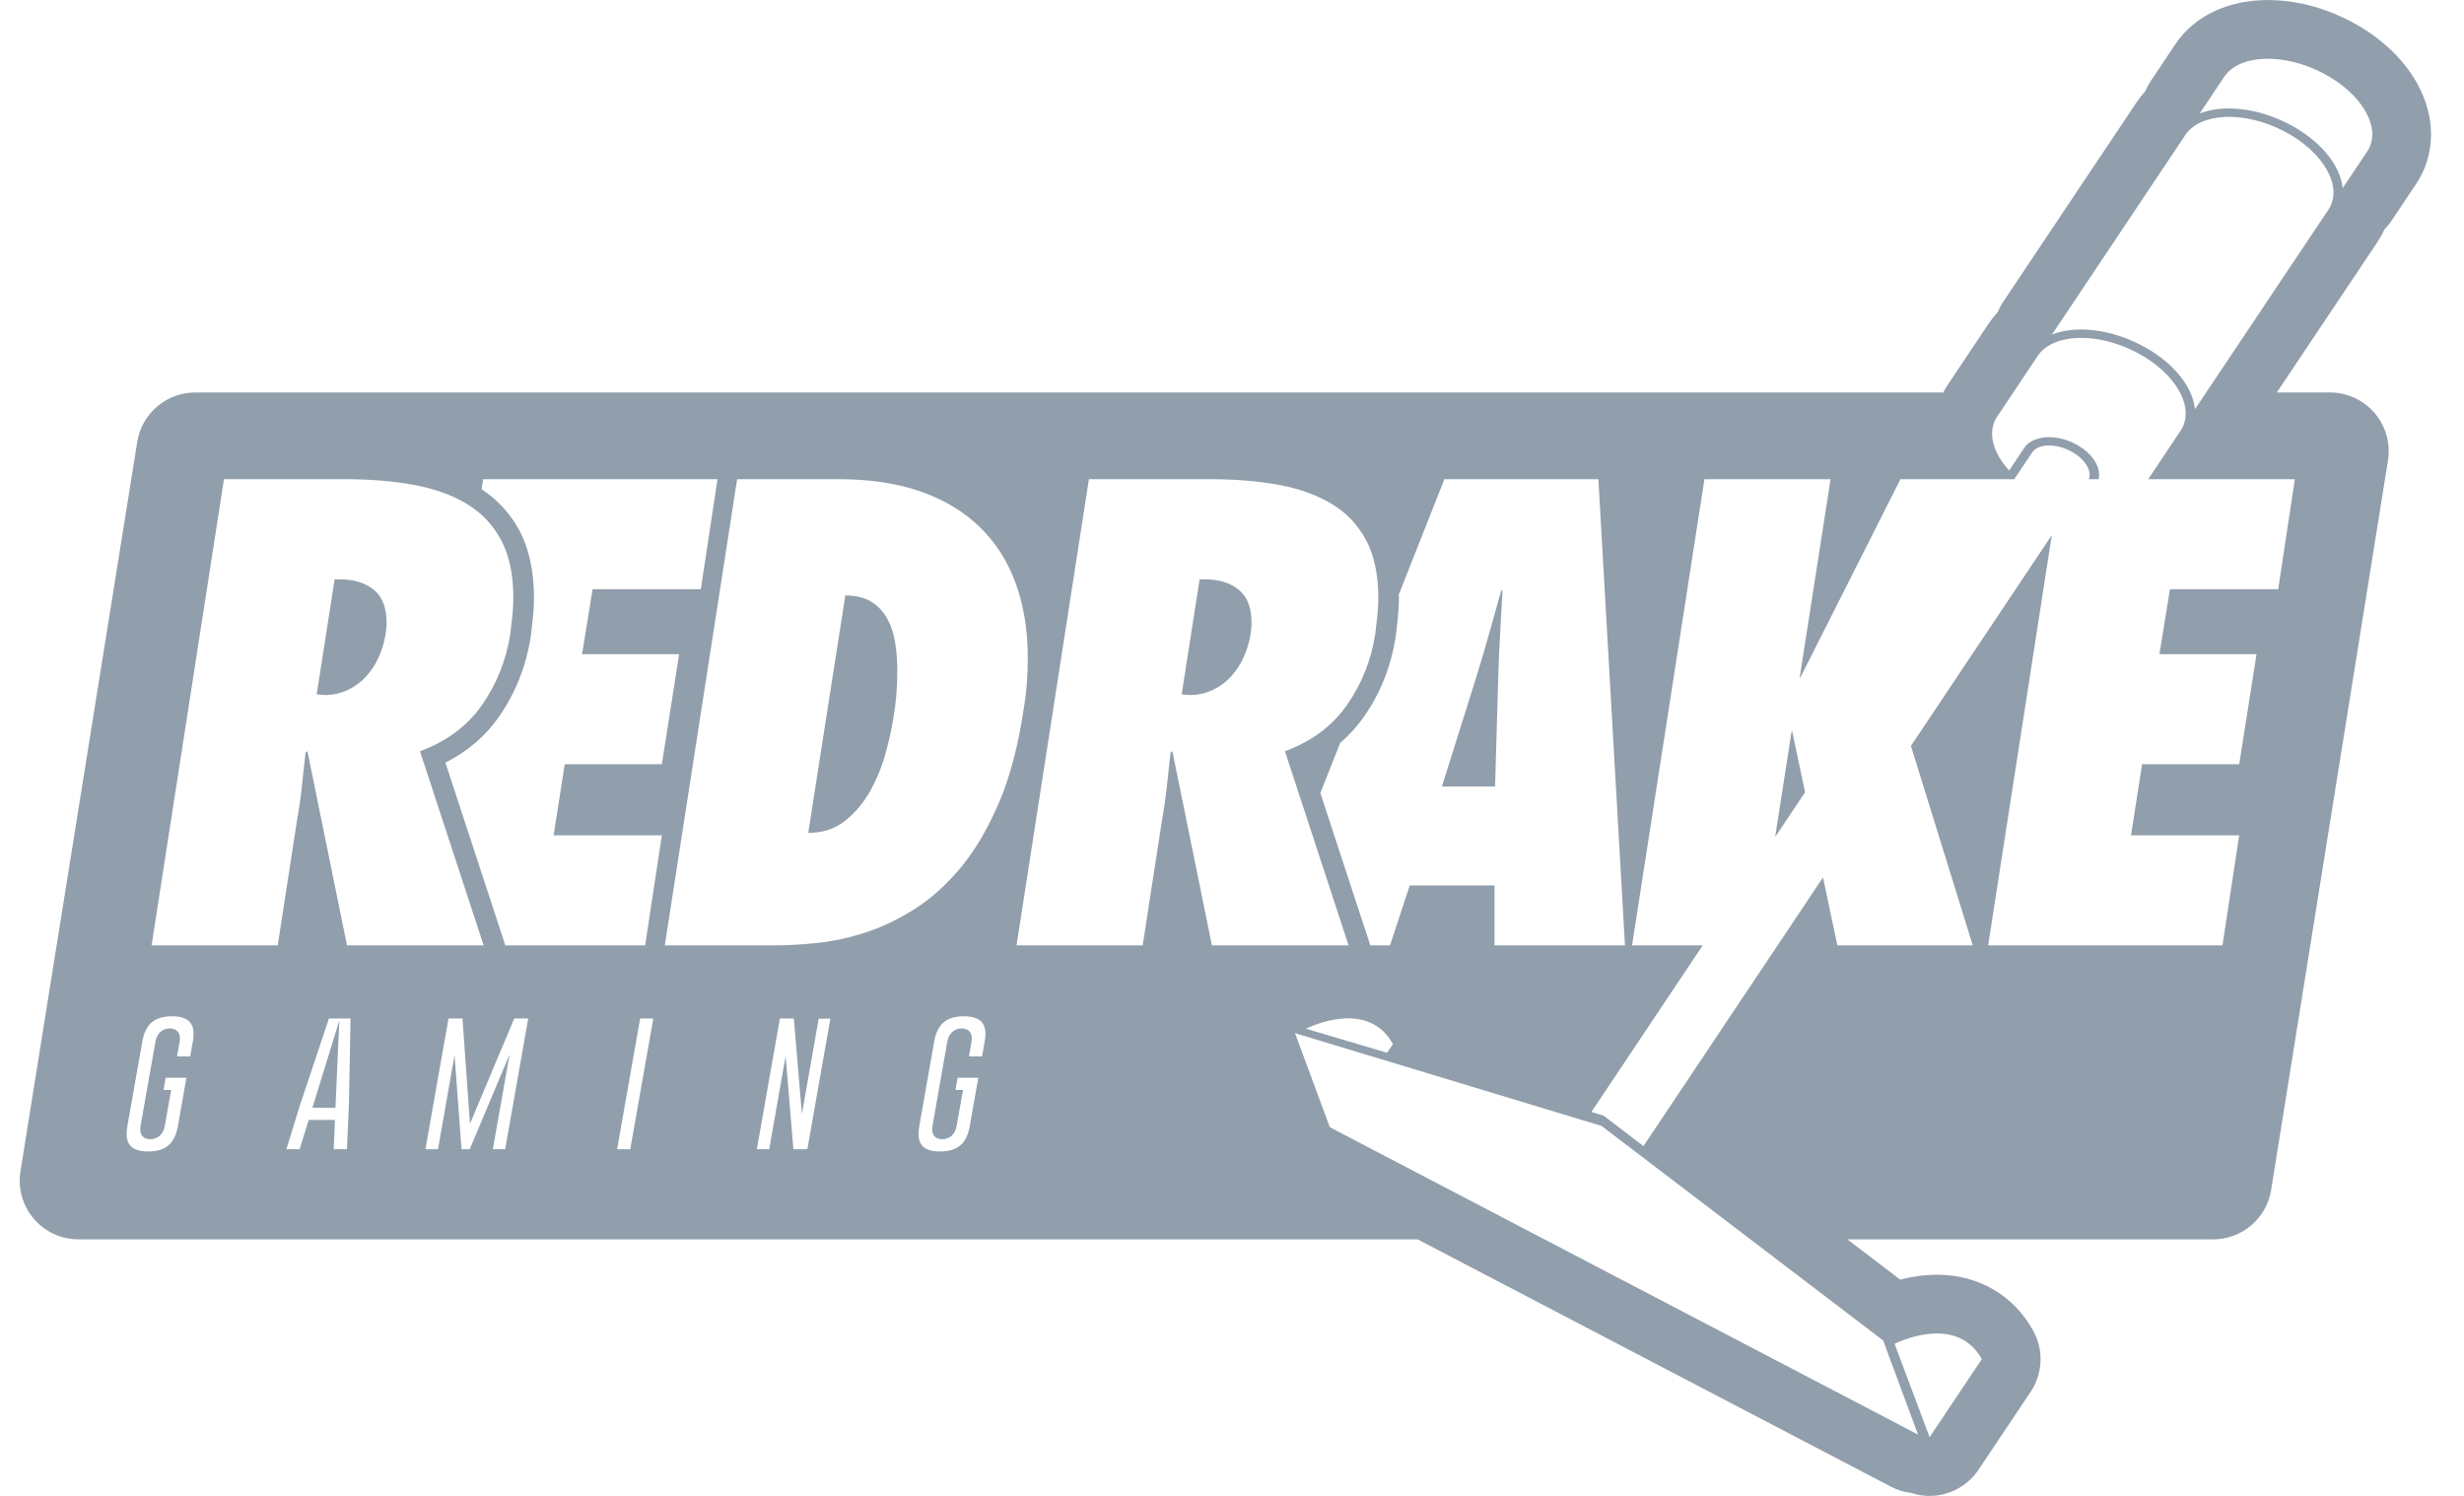 <svg width="56" height="34" viewBox="0 0 56 34" fill="none" xmlns="http://www.w3.org/2000/svg">
<g clip-path="url(#clip0_4416_8721)">
<path fill-rule="evenodd" clip-rule="evenodd" d="M55.181 2.508C54.975 1.699 54.332 0.96 53.416 0.482C52.815 0.167 52.166 0.001 51.541 0.001C50.634 0.001 49.868 0.366 49.442 1.003L49.44 1.005L48.884 1.838C48.834 1.913 48.792 1.991 48.759 2.071C48.686 2.151 48.619 2.235 48.558 2.326L45.526 6.862C45.476 6.937 45.435 7.016 45.401 7.096C45.328 7.176 45.261 7.26 45.2 7.35L44.28 8.727C44.238 8.79 44.2 8.855 44.166 8.921H4.437C3.782 8.921 3.223 9.397 3.119 10.044L0.465 26.624C0.403 27.01 0.514 27.404 0.767 27.701C1.021 27.998 1.392 28.17 1.783 28.17H32.219L42.974 33.79C43.12 33.867 43.275 33.914 43.432 33.933C43.519 33.961 43.608 33.981 43.7 33.992C43.752 33.998 43.803 34.001 43.855 34.001C44.297 34.001 44.714 33.781 44.964 33.409L46.151 31.636C46.429 31.221 46.451 30.685 46.21 30.248C45.763 29.439 44.965 28.974 44.02 28.974C43.716 28.974 43.43 29.023 43.187 29.085L41.985 28.17H50.299C50.955 28.17 51.513 27.694 51.617 27.046L54.272 10.466C54.333 10.08 54.223 9.687 53.969 9.389C53.715 9.092 53.344 8.921 52.953 8.921H51.746L54.028 5.508C54.09 5.415 54.144 5.318 54.189 5.218C54.249 5.158 54.303 5.092 54.351 5.019L54.907 4.188C55.235 3.7 55.333 3.104 55.181 2.508ZM50.55 1.746C50.895 1.232 51.903 1.196 52.798 1.664C53.695 2.133 54.145 2.93 53.799 3.444L53.242 4.277C53.192 3.763 52.747 3.2 52.023 2.822C51.301 2.446 50.528 2.371 49.993 2.579L50.55 1.746ZM49.668 3.067C50.011 2.553 51.018 2.516 51.915 2.985C52.812 3.453 53.262 4.251 52.918 4.767L49.885 9.302C49.836 8.787 49.389 8.225 48.666 7.847C47.943 7.47 47.171 7.395 46.636 7.604L49.668 3.067ZM48.557 8.01C47.66 7.54 46.655 7.576 46.31 8.092L45.39 9.468C45.161 9.811 45.285 10.28 45.662 10.695L46 10.187C46.196 9.895 46.709 9.851 47.165 10.091C47.551 10.291 47.757 10.618 47.697 10.892H47.474C47.55 10.694 47.377 10.419 47.057 10.253C46.71 10.071 46.318 10.085 46.185 10.285L45.779 10.892H43.192L40.915 15.403H40.902L41.604 10.892H38.737L37.092 21.488H38.698L36.169 25.273L36.448 25.36L37.352 26.05L41.432 19.943L41.758 21.488H44.836L43.43 16.954L46.632 12.163L45.185 21.488H50.511L50.891 18.987H48.432L48.684 17.37H50.891L51.285 14.869H49.078L49.317 13.393H51.777L52.156 10.892H48.823L49.559 9.789C49.904 9.275 49.455 8.478 48.557 8.01ZM29.431 23.482L36.4 25.592L42.799 30.468L43.592 32.607L30.224 25.621L29.431 23.482ZM40.732 16.626L41.024 18.008L40.344 19.026L40.718 16.626H40.732ZM43.855 32.666L43.059 30.545C43.059 30.545 44.453 29.828 45.041 30.893L43.855 32.666ZM31.658 23.731C31.091 22.703 29.775 23.336 29.684 23.38L29.68 23.382L31.525 23.929L31.658 23.731ZM26.645 17.075L27.544 21.488H30.65L29.203 17.075C29.812 16.851 30.283 16.499 30.615 16.021C30.948 15.544 31.161 15.009 31.255 14.419C31.273 14.27 31.29 14.126 31.304 13.99C31.318 13.855 31.325 13.722 31.325 13.59C31.325 13.056 31.231 12.616 31.044 12.269C30.856 11.922 30.594 11.648 30.257 11.447C29.919 11.246 29.517 11.102 29.048 11.018C28.58 10.934 28.069 10.892 27.516 10.892H24.748L23.103 21.488H25.97L26.406 18.663C26.453 18.401 26.49 18.142 26.518 17.883C26.542 17.666 26.566 17.447 26.59 17.226L26.59 17.225L26.603 17.104L26.645 17.075ZM27.558 15.684C27.399 15.759 27.226 15.797 27.038 15.797L26.856 15.783L27.264 13.168H27.376C27.704 13.168 27.963 13.248 28.156 13.407C28.348 13.567 28.444 13.815 28.444 14.152C28.444 14.199 28.442 14.246 28.437 14.293C28.432 14.339 28.425 14.391 28.416 14.447C28.388 14.616 28.336 14.783 28.261 14.946C28.186 15.11 28.09 15.255 27.973 15.382C27.856 15.509 27.718 15.609 27.558 15.684ZM7.886 21.488L6.987 17.075L6.945 17.104L6.922 17.313L6.922 17.313C6.901 17.505 6.881 17.695 6.86 17.883C6.832 18.142 6.795 18.401 6.748 18.663L6.312 21.488H3.445L5.09 10.892H7.858C8.411 10.892 8.922 10.934 9.39 11.018C9.858 11.102 10.261 11.246 10.599 11.447C10.936 11.648 11.198 11.922 11.385 12.269C11.573 12.616 11.667 13.056 11.667 13.59C11.667 13.722 11.659 13.855 11.646 13.99C11.632 14.126 11.615 14.27 11.596 14.419C11.503 15.009 11.29 15.544 10.957 16.021C10.624 16.499 10.154 16.851 9.545 17.075L10.992 21.488H7.886ZM7.38 15.797C7.567 15.797 7.741 15.759 7.9 15.684C8.06 15.609 8.198 15.509 8.315 15.382C8.432 15.255 8.528 15.11 8.603 14.946C8.678 14.783 8.729 14.616 8.758 14.447C8.767 14.391 8.774 14.339 8.779 14.293C8.783 14.246 8.786 14.199 8.786 14.152C8.786 13.815 8.69 13.567 8.498 13.407C8.305 13.248 8.045 13.168 7.717 13.168H7.605L7.198 15.783L7.38 15.797ZM16.753 10.892H19.058C19.77 10.892 20.393 10.985 20.927 11.173C21.461 11.36 21.908 11.63 22.269 11.981C22.63 12.332 22.902 12.758 23.085 13.26C23.267 13.761 23.359 14.326 23.359 14.953C23.359 15.141 23.351 15.333 23.338 15.53C23.324 15.726 23.297 15.933 23.26 16.148C23.138 16.963 22.953 17.661 22.705 18.242C22.456 18.823 22.171 19.31 21.848 19.704C21.524 20.097 21.175 20.413 20.801 20.653C20.426 20.891 20.051 21.072 19.676 21.193C19.302 21.315 18.936 21.395 18.58 21.432C18.224 21.47 17.901 21.488 17.61 21.488H15.109L16.753 10.892ZM18.369 18.931C18.697 18.931 18.976 18.84 19.206 18.657C19.435 18.474 19.625 18.249 19.775 17.982C19.924 17.715 20.042 17.429 20.126 17.125C20.21 16.82 20.271 16.541 20.309 16.288C20.365 15.97 20.393 15.623 20.393 15.248C20.393 15.023 20.377 14.808 20.344 14.602C20.311 14.396 20.25 14.213 20.161 14.053C20.072 13.895 19.95 13.768 19.796 13.674C19.641 13.581 19.447 13.534 19.212 13.534L18.369 18.931ZM16.307 10.892L15.928 13.393H13.468L13.229 14.869H15.435L15.042 17.37H12.835L12.582 18.987H15.042L14.663 21.488H11.485L10.123 17.334C10.626 17.08 11.035 16.73 11.342 16.289C11.713 15.755 11.955 15.151 12.061 14.477C12.08 14.324 12.098 14.178 12.112 14.039C12.127 13.887 12.136 13.736 12.136 13.59C12.136 12.98 12.022 12.461 11.798 12.046C11.591 11.664 11.302 11.355 10.945 11.118L10.98 10.892H16.307ZM36.327 10.892L36.931 21.488H33.966V20.125H32.04L31.591 21.488H31.144L30.008 18.026L30.458 16.886C30.664 16.71 30.845 16.511 31 16.289C31.372 15.755 31.613 15.151 31.72 14.477C31.739 14.324 31.756 14.178 31.77 14.039C31.785 13.887 31.794 13.736 31.794 13.59C31.794 13.576 31.793 13.564 31.792 13.551L31.792 13.551C31.791 13.539 31.79 13.528 31.79 13.516L32.827 10.892H36.327ZM33.544 15.417L32.771 17.876H33.979L34.05 15.417C34.059 15.089 34.073 14.756 34.092 14.419L34.099 14.298L34.099 14.294L34.099 14.292C34.115 13.998 34.132 13.708 34.148 13.421H34.12C34.026 13.749 33.932 14.082 33.839 14.419C33.745 14.756 33.647 15.089 33.544 15.417ZM3.367 26.172C2.971 26.172 2.825 25.995 2.895 25.596L3.234 23.675C3.304 23.277 3.512 23.1 3.908 23.1C4.306 23.1 4.452 23.277 4.382 23.675L4.322 24.012H4.023L4.083 23.675C4.115 23.493 4.031 23.378 3.858 23.376C3.726 23.376 3.572 23.455 3.533 23.675L3.194 25.596C3.162 25.78 3.247 25.894 3.415 25.894C3.586 25.894 3.712 25.78 3.744 25.596L3.889 24.774H3.717L3.766 24.496H4.237L4.043 25.596C3.973 25.994 3.764 26.172 3.367 26.172ZM7.885 26.122H7.584L7.613 25.455H7.016L6.809 26.122H6.508L6.82 25.112L7.476 23.15H7.967L7.93 25.104L7.885 26.122ZM7.712 23.195L7.101 25.177H7.624L7.712 23.195ZM11.481 26.122L12.005 23.15H11.687L10.681 25.542L10.511 23.15H10.193L9.669 26.122H9.954L10.331 23.986L10.489 26.122H10.676L11.582 23.965L11.201 26.122H11.481ZM14.025 26.122L14.549 23.15H14.848L14.324 26.122H14.025ZM18.349 26.122L18.872 23.152L18.606 23.156L18.225 25.32L18.042 23.15H17.725L17.201 26.122H17.482L17.855 24.005L18.032 26.122H18.349ZM21.364 26.172C20.968 26.172 20.822 25.995 20.893 25.596L21.231 23.675C21.301 23.277 21.509 23.1 21.906 23.1C22.303 23.1 22.449 23.277 22.379 23.675L22.32 24.012H22.021L22.08 23.675C22.112 23.493 22.028 23.378 21.855 23.376C21.724 23.376 21.569 23.455 21.53 23.675L21.192 25.596C21.159 25.78 21.244 25.894 21.413 25.894C21.583 25.894 21.709 25.78 21.741 25.596L21.886 24.774H21.715L21.764 24.496H22.234L22.04 25.596C21.97 25.994 21.762 26.172 21.364 26.172Z" fill="#919EAB"/>
</g>
<defs>
<clipPath id="clip0_4416_8721">
<rect width="55.103" height="34" fill="white" transform="translate(0.448 0.001)"/>
</clipPath>
</defs>
</svg>
